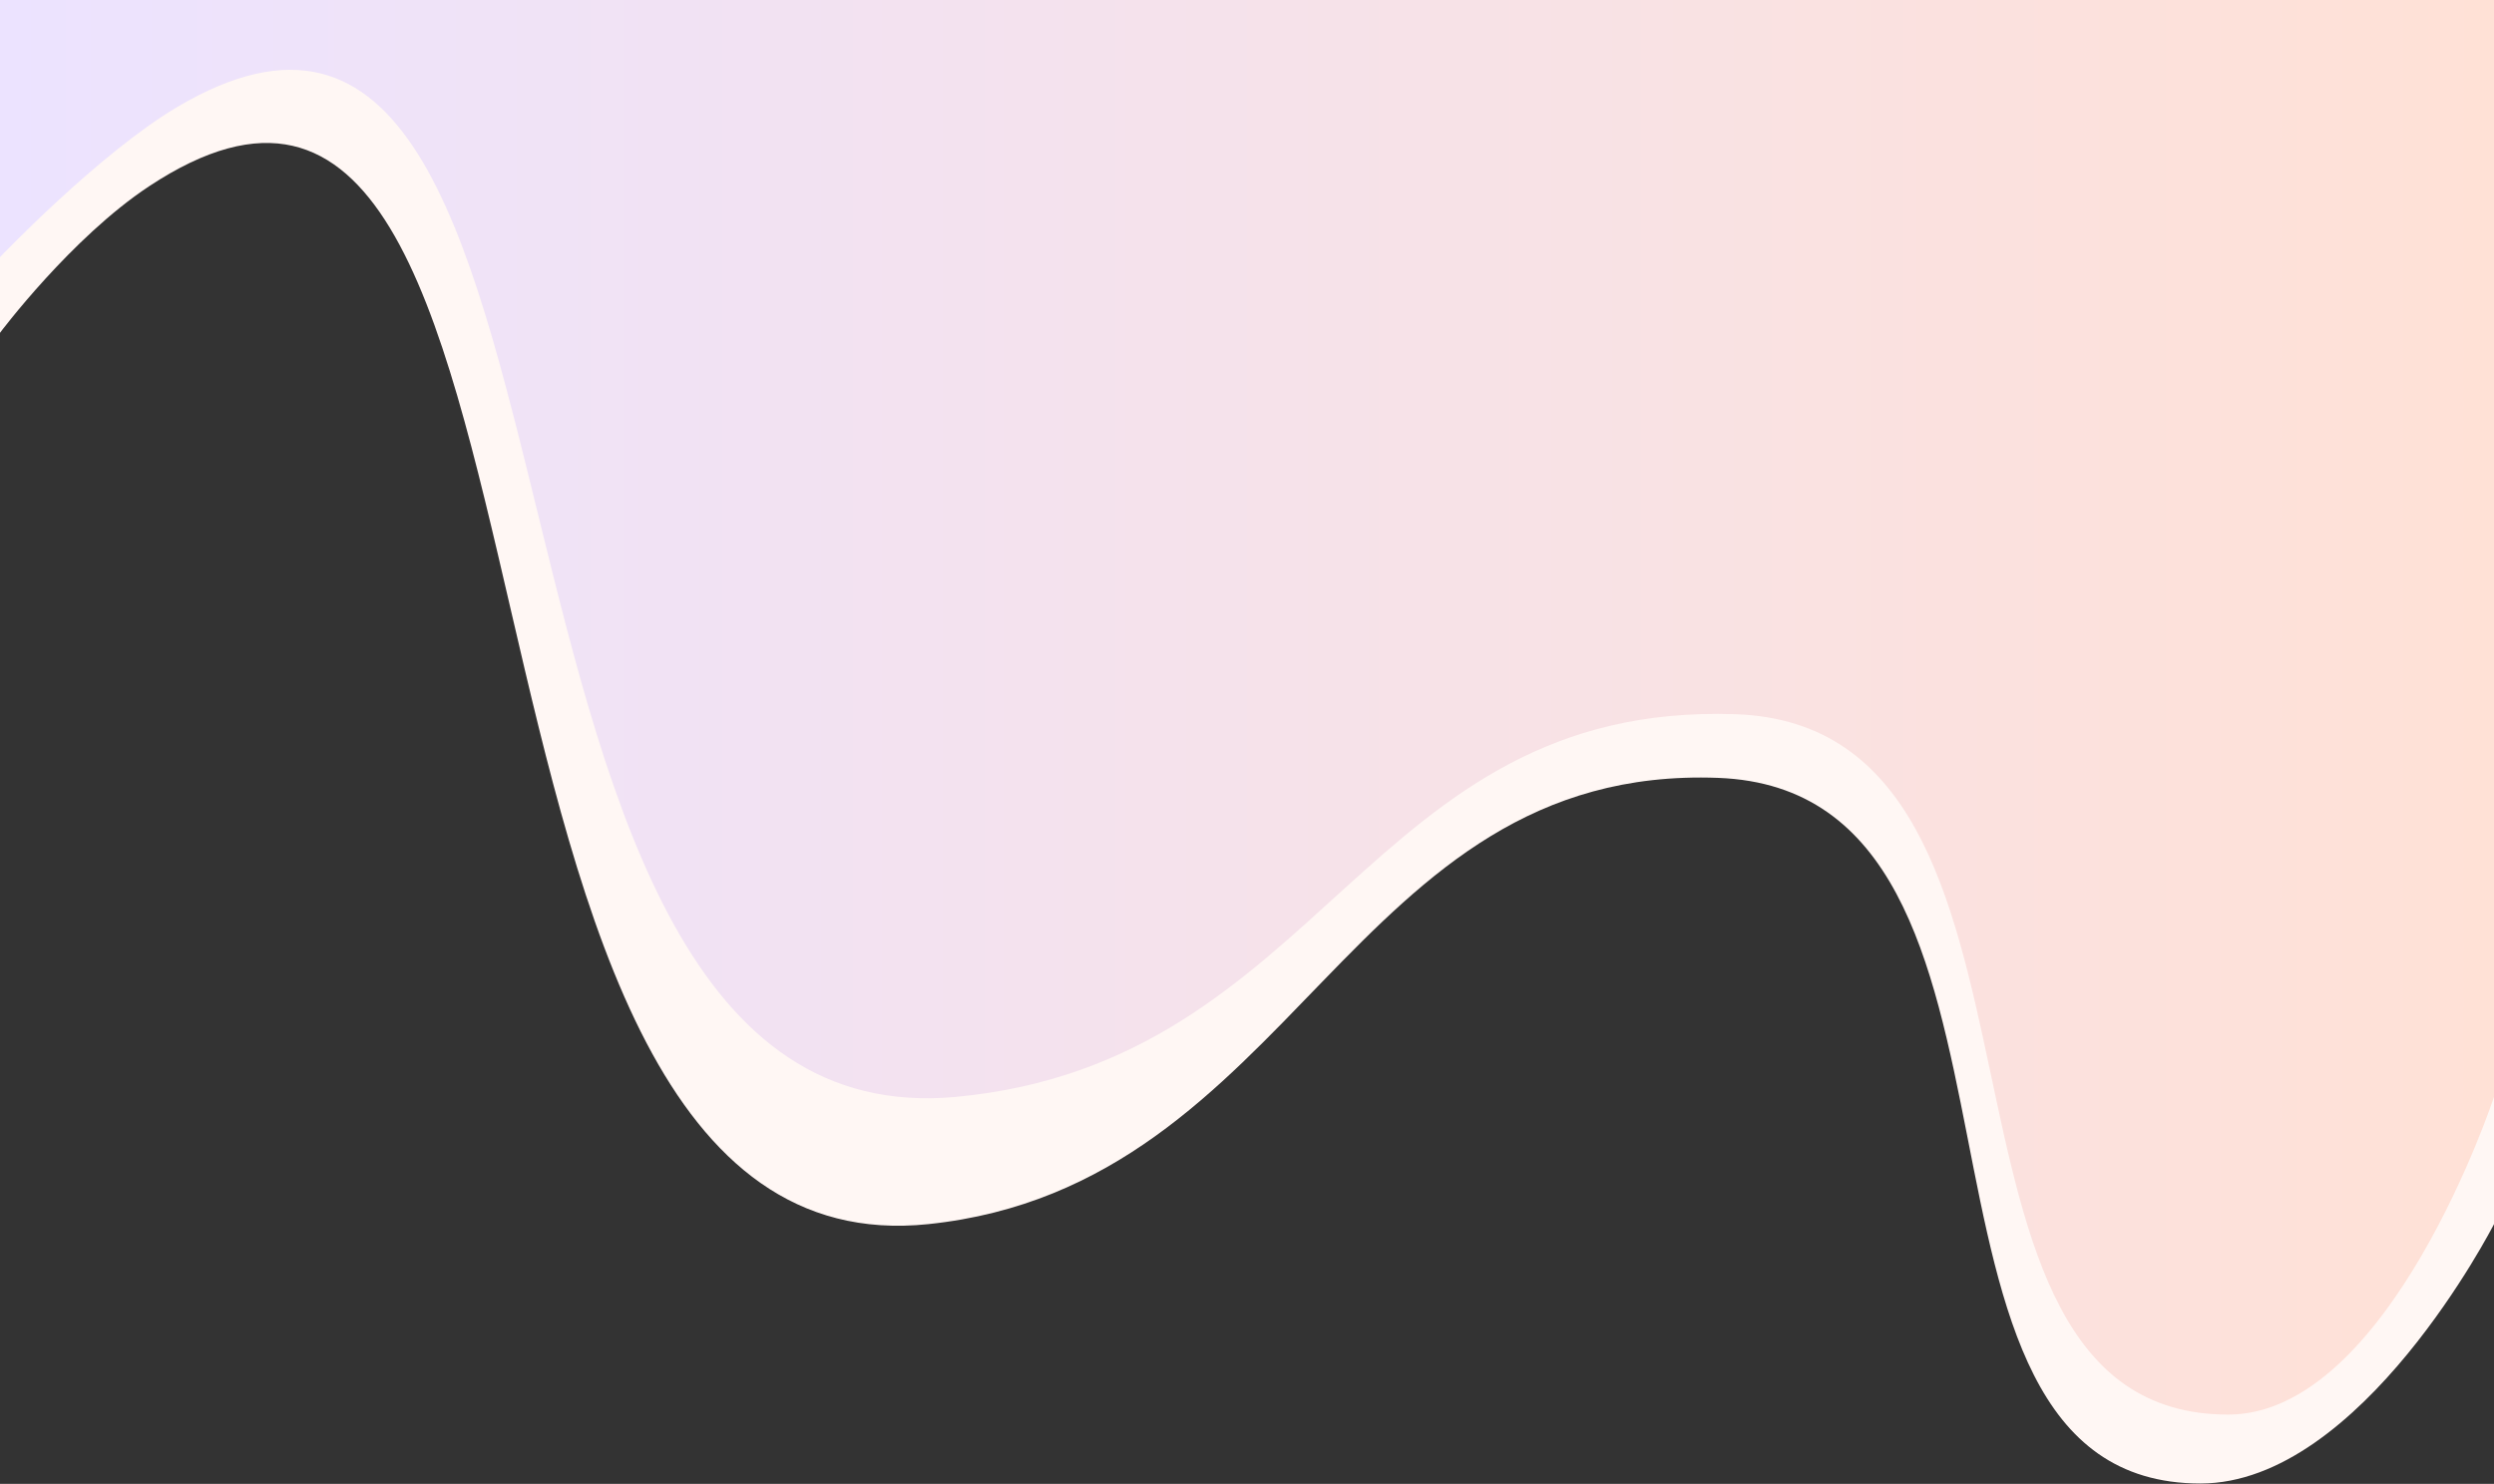 <svg width="1440" height="857" viewBox="0 0 1440 857" fill="none" xmlns="http://www.w3.org/2000/svg">
<rect x="0" y="0" width="1440" height="857" fill="#333333" stroke="none"/>
<path d="M0 27H1440V707C1440 707 1363.5 856.805 1270.5 856.805C1077.37 856.805 1197.32 456.999 992 449.264C778.362 441.216 748.824 684.771 536 707C228.208 739.148 351.724 -68.148 86 107.637C41.107 137.334 0 192.222 0 192.222V27Z" fill="#FFF7F4"/>
<path d="M0 0H1440V633.5C1440 633.5 1379.5 817 1286.5 817C1093.37 817 1207.32 419.452 1002 412.5C788.362 405.266 764.824 613.521 552 633.5C244.208 662.395 367.724 -95.994 102 62C57.107 88.692 0 148.5 0 148.5V0Z" fill="url(#paint0_linear_213_89)"/>
<defs>
<linearGradient id="paint0_linear_213_89" x1="1440" y1="408.5" x2="0" y2="408.5" gradientUnits="userSpaceOnUse">
<stop stop-color="#FFE1D6"/>
<stop offset="1" stop-color="#ECE3FF"/>
</linearGradient>
</defs>
</svg>
